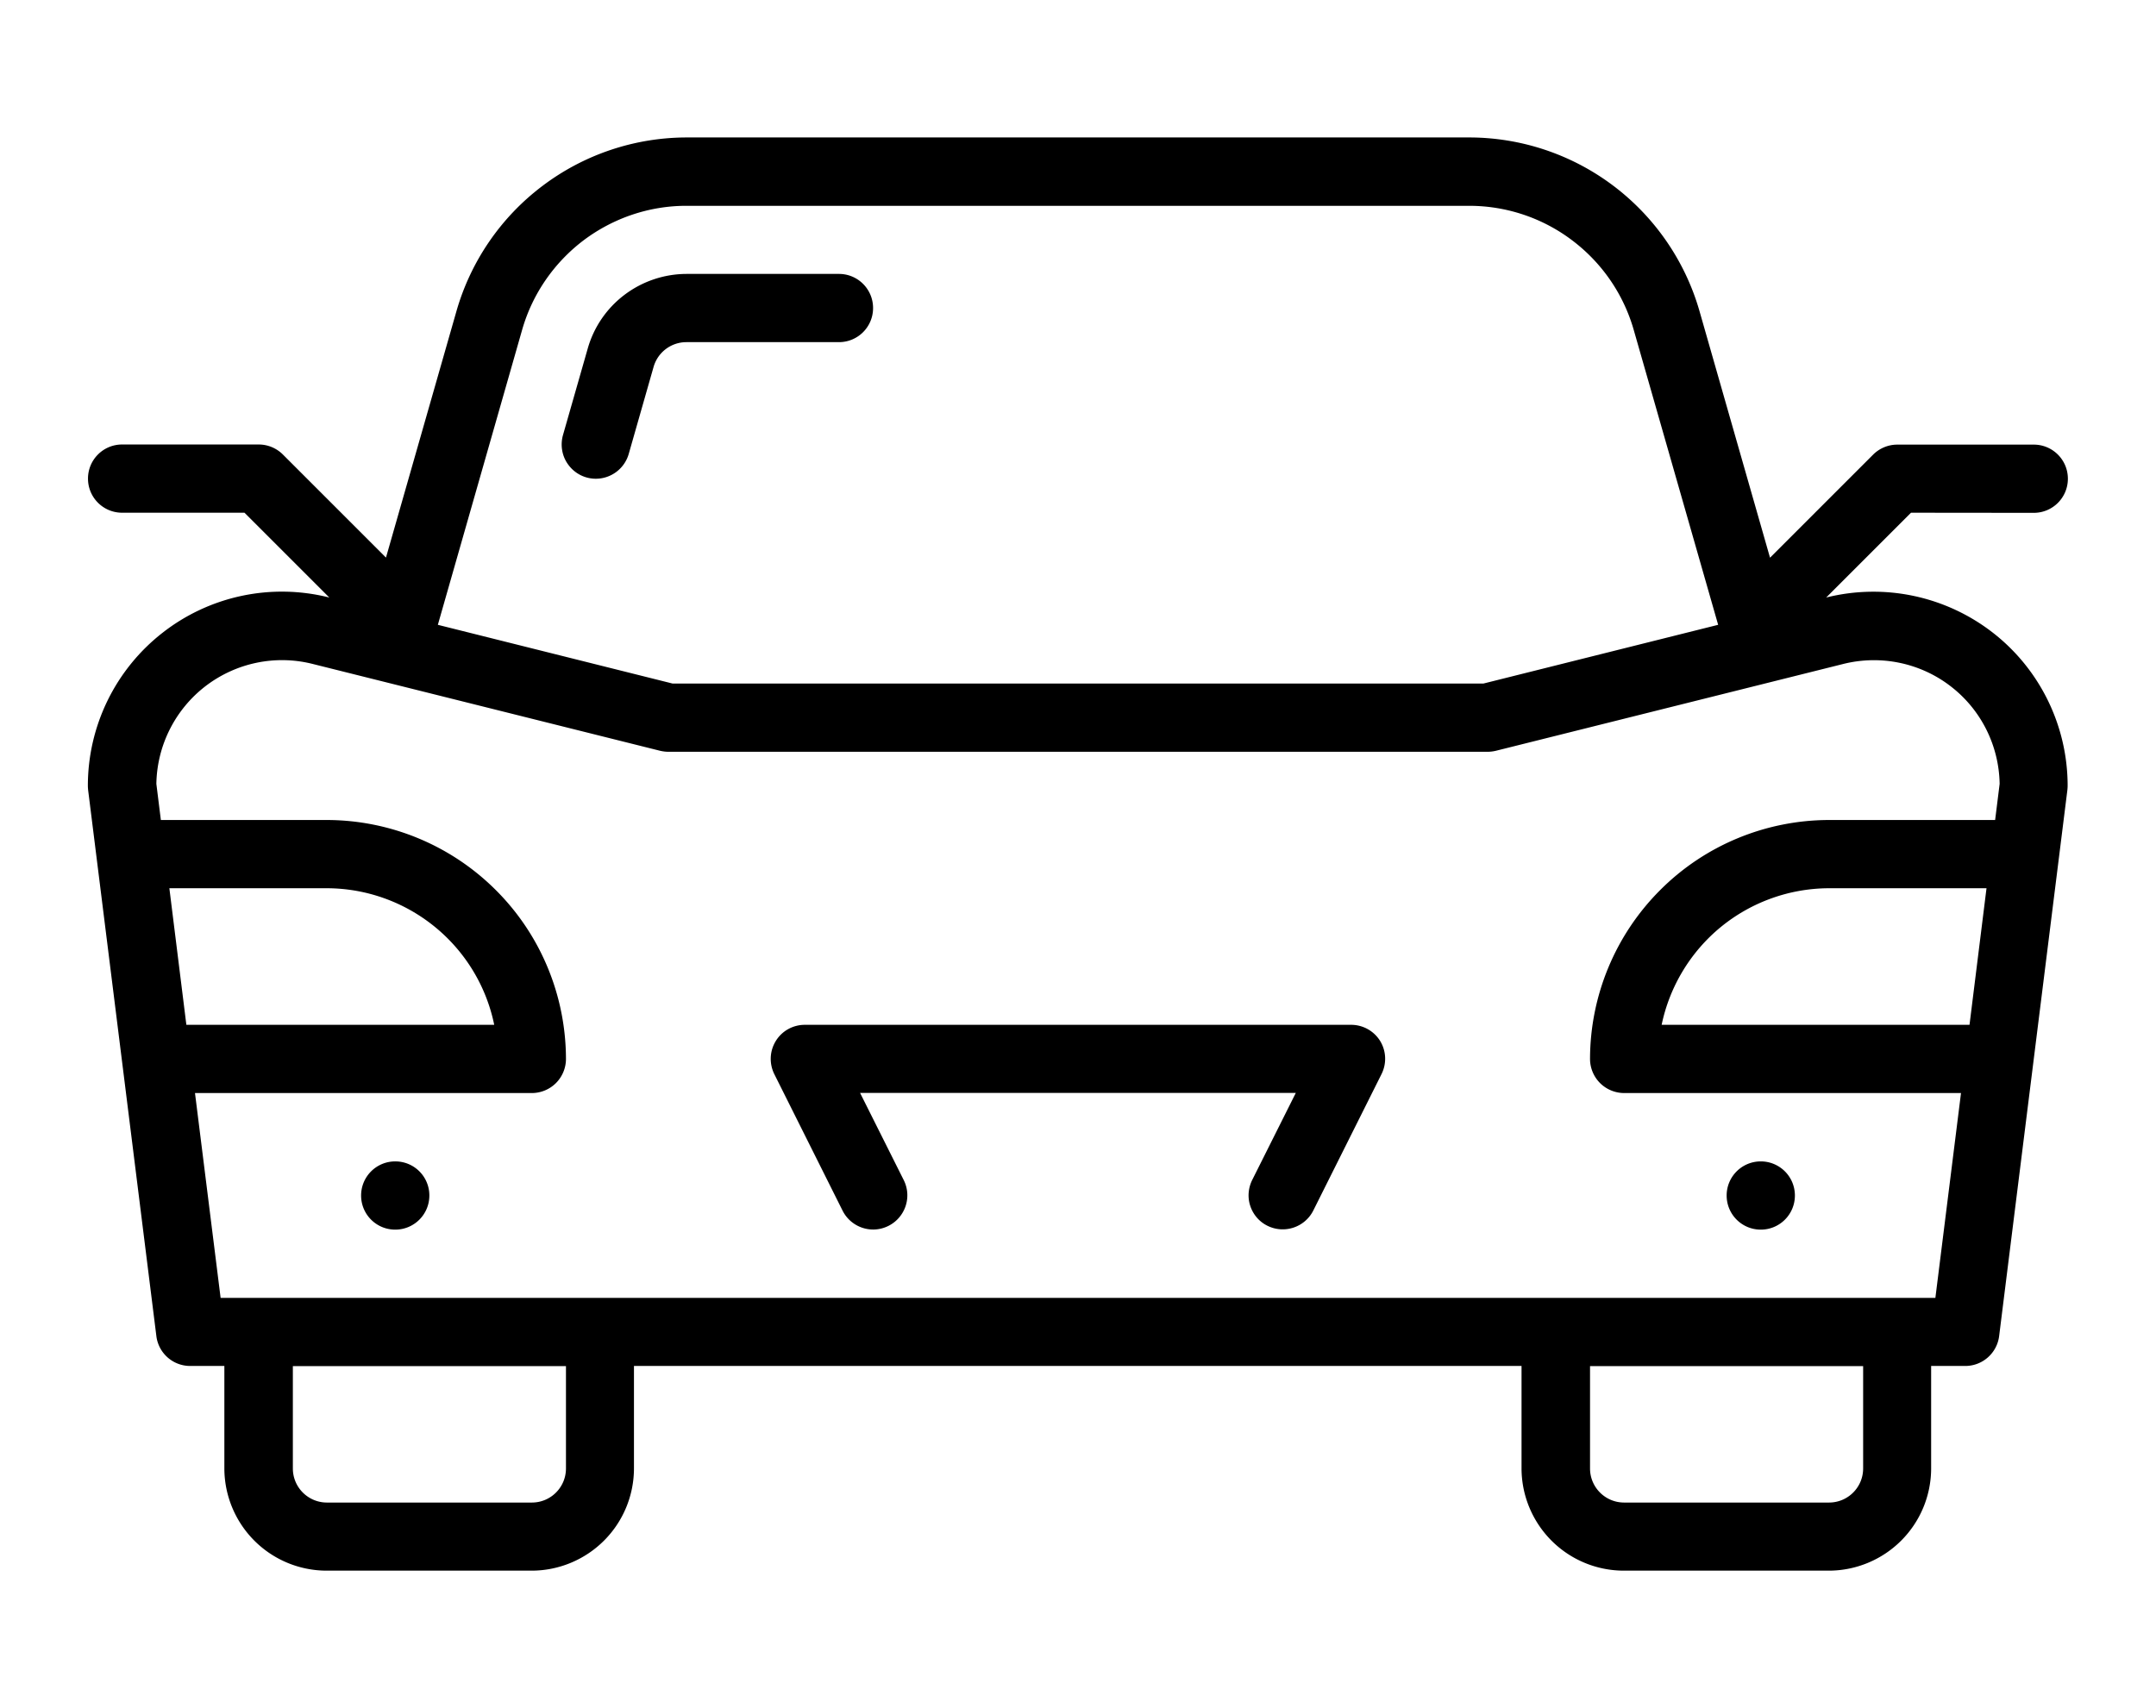 <svg xmlns="http://www.w3.org/2000/svg" xml:space="preserve" style="enable-background:new 0 0 172.49 136.71" viewBox="0 0 172.49 136.71"><path d="M47.67 38.31c-.86 0-1.66-.4-2.18-1.09-.52-.68-.68-1.57-.45-2.4l1.99-6.96a8.19 8.19 0 0 1 2.95-4.28 8.268 8.268 0 0 1 4.93-1.66h12.21c1.51 0 2.73 1.22 2.73 2.73s-1.22 2.73-2.73 2.73h-12.2c-1.22 0-2.29.8-2.63 1.98l-1.99 6.97a2.742 2.742 0 0 1-2.63 1.98z"/><path d="M162.71 41.04c1.51 0 2.73-1.22 2.73-2.73s-1.22-2.73-2.73-2.73h-10.92c-.72 0-1.42.29-1.93.8l-8.25 8.25-5.65-19.76c-1.15-3.99-3.57-7.5-6.88-10s-7.35-3.86-11.5-3.87H54.91c-4.15.01-8.19 1.37-11.5 3.87-3.32 2.5-5.73 6.01-6.88 9.99l-5.65 19.76-8.25-8.25c-.51-.51-1.21-.8-1.93-.8H9.77c-1.51 0-2.73 1.22-2.73 2.73s1.22 2.73 2.73 2.73h9.79l6.79 6.79-.03-.01A15.5 15.5 0 0 0 13 50.64a15.523 15.523 0 0 0-5.97 12.24c0 .11.01.23.02.34l5.46 43.7a2.724 2.724 0 0 0 2.71 2.39h2.73v8.19c0 2.17.87 4.26 2.4 5.79a8.182 8.182 0 0 0 5.79 2.4h16.39c2.17 0 4.26-.87 5.79-2.4a8.182 8.182 0 0 0 2.4-5.79v-8.19h71.01v8.19c0 2.17.87 4.26 2.4 5.79a8.182 8.182 0 0 0 5.79 2.4h16.39c2.17 0 4.26-.87 5.79-2.4a8.182 8.182 0 0 0 2.4-5.79v-8.19h2.73c1.38 0 2.54-1.03 2.71-2.39l5.46-43.7c.01-.11.02-.23.02-.34 0-4.78-2.2-9.3-5.97-12.24a15.566 15.566 0 0 0-13.32-2.83l-.03.01 6.79-6.79 9.82.01zM41.78 26.37c.82-2.85 2.55-5.35 4.91-7.14 2.37-1.78 5.25-2.76 8.21-2.76h62.68c2.97.01 5.85.98 8.21 2.77 2.37 1.79 4.09 4.29 4.91 7.14L137.46 50l-18.78 4.7H53.81L35.03 50l6.75-23.63zM13.55 71.08h12.61c3.15.01 6.19 1.1 8.63 3.09 2.44 1.99 4.12 4.76 4.75 7.84H14.91l-1.36-10.93zm31.73 46.43c0 1.51-1.22 2.73-2.73 2.73H26.16c-1.51 0-2.73-1.22-2.73-2.73v-8.19h21.85v8.19zm103.78 0c0 1.51-1.22 2.73-2.73 2.73h-16.39c-1.51 0-2.73-1.22-2.73-2.73v-8.19h21.85v8.19zm8.51-35.5h-24.63c.64-3.08 2.32-5.85 4.75-7.84a13.73 13.73 0 0 1 8.63-3.09h12.61l-1.36 10.93zm-10.09-28.88c2.98-.74 6.14-.09 8.57 1.78 2.44 1.87 3.88 4.75 3.93 7.82l-.36 2.89h-13.29c-5.07.01-9.93 2.02-13.51 5.61-3.58 3.58-5.6 8.44-5.61 13.51 0 .72.29 1.42.8 1.93s1.21.8 1.93.8h26.95l-2.05 16.39H17.65L15.6 87.47h26.95c.72 0 1.42-.29 1.93-.8s.8-1.21.8-1.93c-.01-5.07-2.02-9.93-5.61-13.51-3.58-3.58-8.44-5.6-13.51-5.61H12.87l-.36-2.89c.05-3.07 1.5-5.95 3.93-7.82 2.44-1.87 5.59-2.53 8.57-1.78l27.8 6.95c.22.05.44.08.66.08h65.55c.22 0 .45-.03.66-.08l27.8-6.95z"/><path d="M108.09 82.01h-43.7c-.95 0-1.83.49-2.32 1.29-.5.81-.54 1.81-.12 2.66l5.46 10.92c.68 1.35 2.32 1.9 3.67 1.22 1.35-.68 1.9-2.32 1.22-3.67l-3.49-6.97h34.86l-3.49 6.97c-.32.65-.38 1.4-.15 2.08.23.69.72 1.26 1.37 1.58 1.35.67 2.99.13 3.67-1.22l5.46-10.92c.42-.85.38-1.85-.12-2.66a2.732 2.732 0 0 0-2.32-1.28zM34.35 95.67c0 1.51-1.22 2.73-2.73 2.73s-2.73-1.22-2.73-2.73 1.22-2.73 2.73-2.73a2.72 2.72 0 0 1 2.73 2.73M143.6 95.67c0 1.51-1.22 2.73-2.73 2.73s-2.73-1.22-2.73-2.73 1.22-2.73 2.73-2.73 2.73 1.22 2.73 2.73"/></svg>